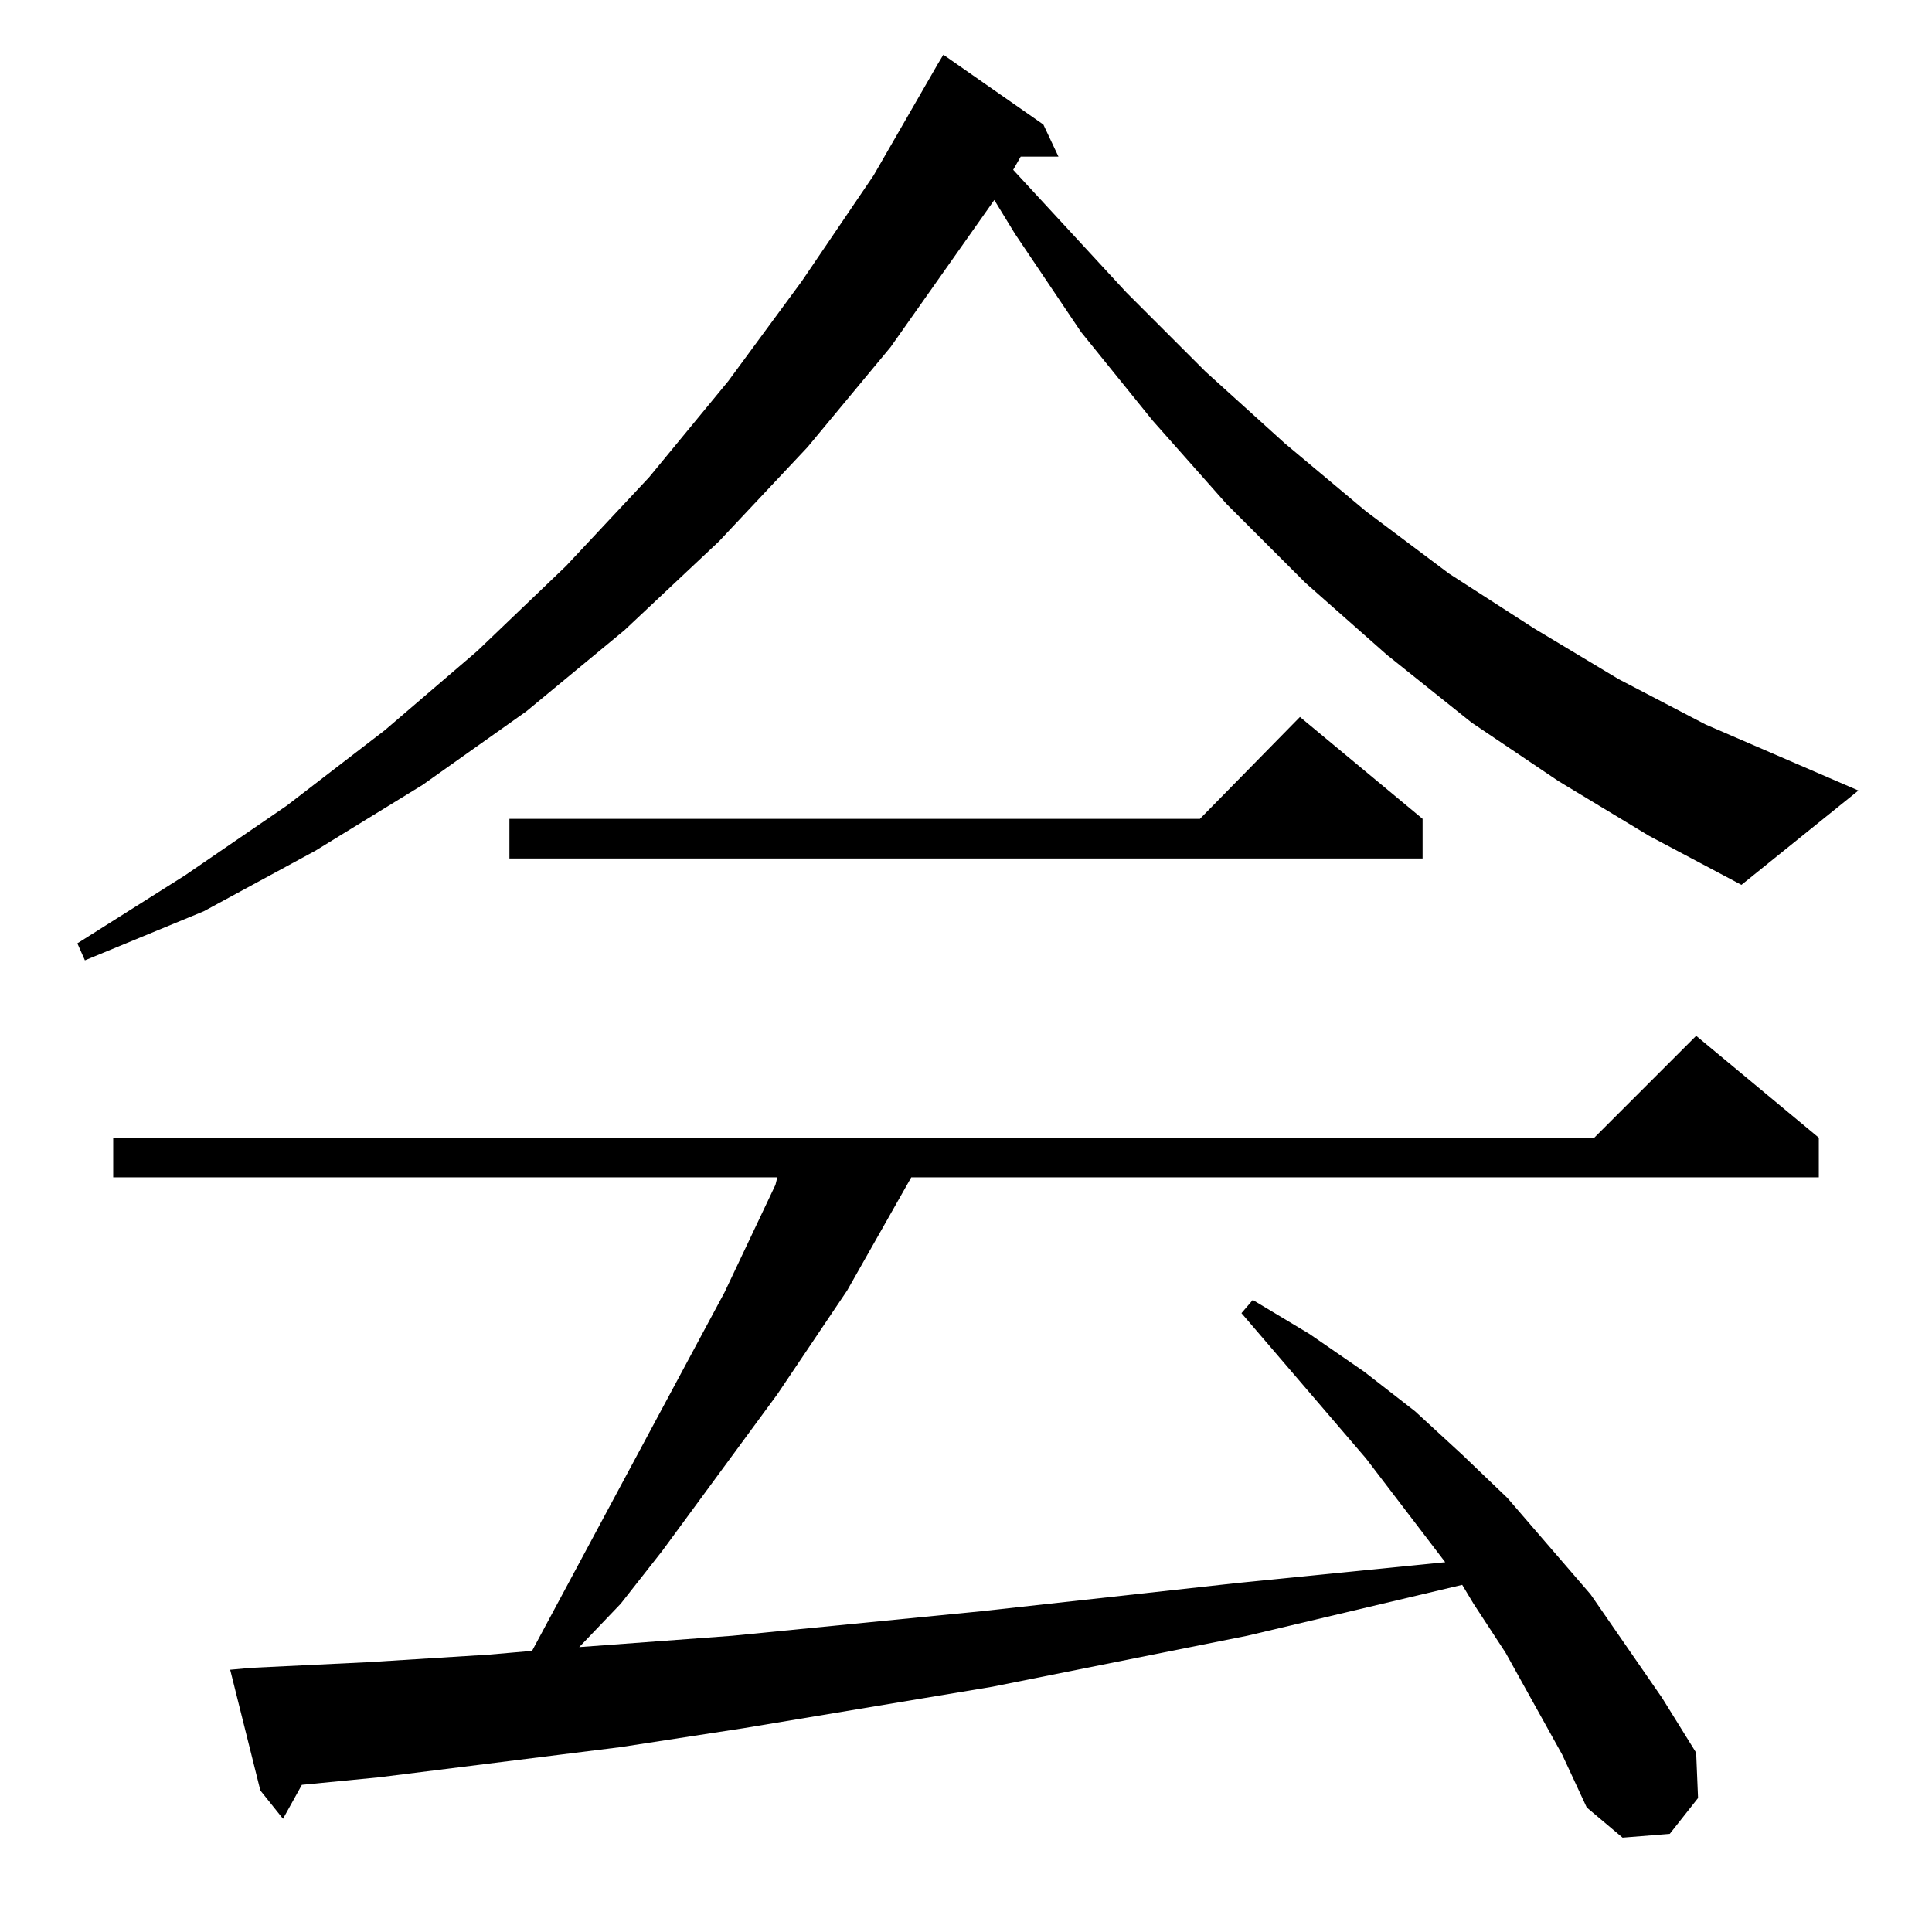 <?xml version="1.0" standalone="no"?>
<!DOCTYPE svg PUBLIC "-//W3C//DTD SVG 1.1//EN" "http://www.w3.org/Graphics/SVG/1.1/DTD/svg11.dtd" >
<svg xmlns="http://www.w3.org/2000/svg" xmlns:xlink="http://www.w3.org/1999/xlink" version="1.1" viewBox="0 -144 1024 1024">
  <g transform="matrix(1 0 0 -1 0 880)">
   <path fill="currentColor"
d="M828 94l-30 54l-17 26l-6 10l-114 -27l-135 -27l-132 -22l-65 -10l-128 -16l-41 -4l-10 -18l-12 15l-16 64l11 1l62 3l64 4l23 2l102 190l27 57l1 4h-352v21h785l54 54l65 -54v-21h-481l-34 -60l-37 -55l-61 -83l-22 -28l-22 -23l81 6l132 13l136 15l110 11l-42 55
l-66 77l6 7l30 -18l29 -20l27 -21l25 -23l24 -23l44 -51l38 -55l18 -29l1 -24l-15 -19l-25 -2l-19 16zM826 610l-46 31l-45 36l-43 38l-42 42l-39 44l-38 47l-35 52l-11 18l-55 -78l-44 -53l-47 -50l-50 -47l-52 -43l-55 -39l-57 -35l-59 -32l-63 -26l-4 9l57 36l54 37
l52 40l49 42l47 45l44 47l42 51l39 53l38 56l34 59l3 5l53 -37l8 -17h-20l-4 -7l60 -65l42 -42l42 -38l43 -36l44 -33l45 -29l45 -27l46 -24l81 -35l-62 -50l-49 26zM754 590v-21h-484v21h366l53 54z" />
  </g>

</svg>
